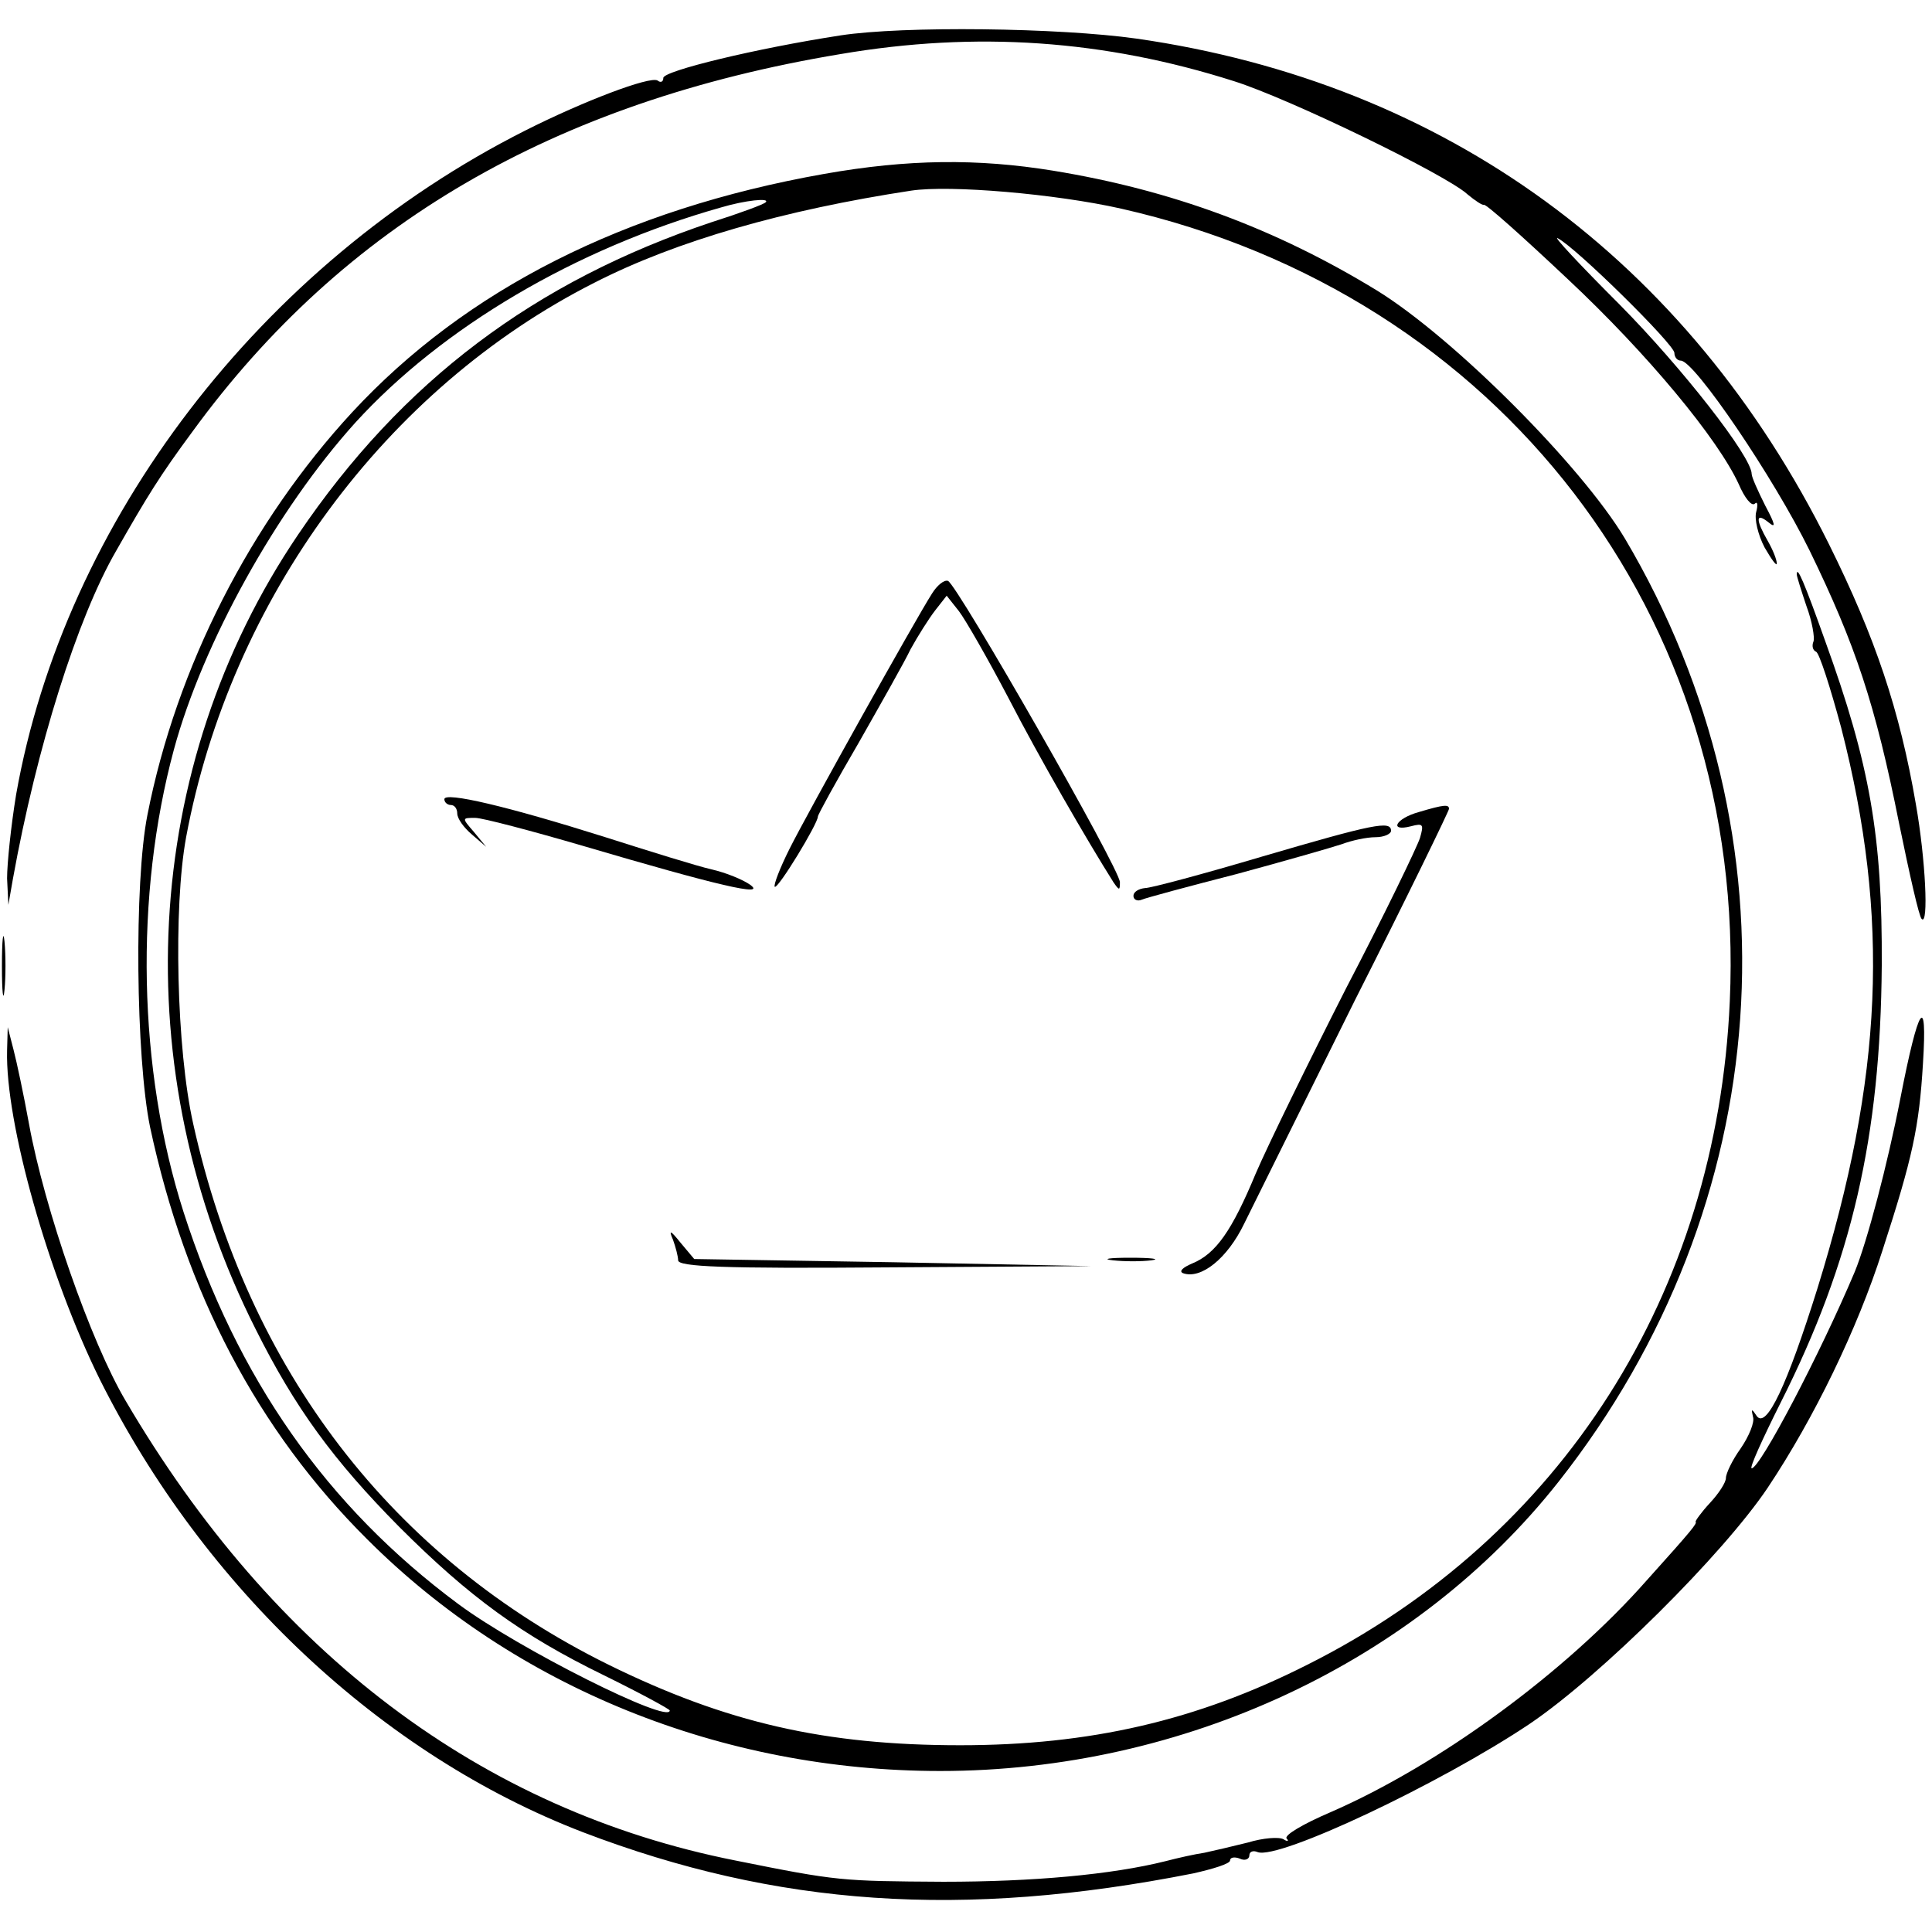 <?xml version="1.0" standalone="no"?>
<!DOCTYPE svg PUBLIC "-//W3C//DTD SVG 20010904//EN"
 "http://www.w3.org/TR/2001/REC-SVG-20010904/DTD/svg10.dtd">
<svg version="1.0" xmlns="http://www.w3.org/2000/svg"
 width="300pt" height="300pt" viewBox="0 0 300 300"
 preserveAspectRatio="xMidYMid meet">
<g transform="translate(0,300) scale(0.1,-0.1)"
fill="#000000" stroke="none">
<path d="M1305 2945 c-130 -20 -275 -55 -275 -66 0 -6 -4 -8 -9 -4 -12 7 -115
-32 -206 -78 -410 -207 -715 -606 -790 -1031 -8 -49 -14 -107 -14 -130 l2 -41
7 40 c37 205 100 405 160 509 49 86 68 117 119 186 234 321 561 512 1006 586
211 36 410 22 611 -42 86 -27 331 -146 363 -176 12 -10 23 -17 25 -16 3 2 61
-50 130 -115 125 -117 234 -249 266 -319 9 -21 20 -35 25 -30 4 4 5 -2 2 -13
-3 -11 3 -36 13 -55 11 -19 19 -30 19 -25 0 6 -6 21 -14 35 -19 33 -19 45 1
29 12 -10 11 -4 -5 26 -11 22 -21 44 -21 49 0 27 -109 166 -205 263 -62 62
-105 108 -96 103 29 -15 181 -165 181 -178 0 -6 4 -12 10 -12 21 0 144 -181
200 -295 71 -146 102 -238 139 -424 16 -78 31 -145 35 -148 11 -11 6 93 -9
178 -25 146 -63 259 -135 404 -219 441 -595 716 -1075 785 -121 17 -362 20
-460 5z"/>
<path d="M1280 2730 c-311 -55 -557 -180 -733 -370 -158 -171 -273 -396 -318
-625 -21 -105 -18 -378 4 -485 55 -257 167 -471 337 -640 230 -230 551 -360
890 -360 378 0 739 169 960 449 339 430 379 999 103 1465 -67 112 -265 311
-385 385 -157 96 -319 156 -503 186 -117 19 -225 18 -355 -5z m461 -54 c587
-133 972 -634 945 -1231 -20 -453 -261 -832 -656 -1030 -172 -87 -338 -125
-539 -125 -210 0 -363 35 -546 125 -336 166 -560 457 -645 840 -26 116 -31
336 -11 445 69 370 310 697 634 861 127 65 295 113 492 143 60 9 224 -5 326
-28z m-552 10 c-2 -3 -40 -17 -84 -31 -275 -92 -481 -247 -642 -485 -244 -360
-269 -832 -66 -1234 61 -122 121 -204 223 -307 109 -109 190 -168 317 -230 57
-28 103 -53 103 -55 0 -22 -235 96 -328 165 -205 152 -344 351 -427 609 -71
222 -76 492 -15 718 45 166 160 373 282 508 134 147 341 270 568 334 37 11 76
15 69 8z"/>
<path d="M1447 2078 c-25 -39 -193 -340 -221 -396 -15 -30 -25 -56 -23 -59 5
-4 67 98 67 109 0 3 28 54 63 114 34 60 71 125 81 146 11 20 28 47 38 60 l18
23 19 -24 c10 -13 45 -74 77 -135 48 -93 122 -221 163 -286 9 -13 10 -13 10 0
1 19 -253 463 -267 468 -6 2 -17 -7 -25 -20z"/>
<path d="M690 1759 c0 -5 5 -9 10 -9 6 0 10 -6 10 -13 0 -8 10 -22 23 -33 l22
-19 -19 23 c-19 22 -19 22 2 22 11 0 87 -20 169 -44 207 -61 284 -79 258 -60
-11 8 -38 19 -60 24 -22 5 -96 28 -165 50 -152 48 -250 71 -250 59z"/>
<path d="M2203 1739 c-36 -10 -47 -31 -12 -22 19 5 20 3 14 -18 -4 -13 -55
-119 -115 -234 -59 -116 -122 -245 -140 -287 -37 -89 -62 -125 -99 -140 -14
-6 -21 -12 -14 -15 28 -10 69 23 95 77 15 30 92 186 172 347 81 160 146 294
146 297 0 7 -7 7 -47 -5z"/>
<path d="M1960 1670 c-91 -27 -173 -49 -182 -49 -10 -1 -18 -6 -18 -12 0 -6 6
-9 13 -6 7 3 74 21 148 40 74 20 147 41 162 46 16 6 39 11 53 11 13 0 24 5 24
10 0 16 -26 11 -200 -40z"/>
<path d="M1045 1075 c4 -11 8 -26 8 -32 0 -10 70 -13 321 -11 l321 2 -308 6
-309 5 -21 25 c-16 20 -19 21 -12 5z"/>
<path d="M1728 1043 c18 -2 45 -2 60 0 15 2 0 4 -33 4 -33 0 -45 -2 -27 -4z"/>
<path d="M2790 2108 c0 -3 7 -25 15 -49 9 -24 13 -49 11 -55 -3 -7 -1 -14 4
-16 5 -2 22 -55 39 -118 76 -296 65 -542 -37 -871 -47 -150 -79 -218 -94 -198
-8 12 -9 12 -6 -1 3 -8 -6 -30 -19 -49 -13 -18 -23 -39 -23 -46 0 -7 -11 -24
-25 -39 -13 -14 -23 -28 -22 -29 2 -3 -4 -11 -76 -91 -126 -143 -323 -287
-491 -360 -42 -18 -73 -36 -68 -41 4 -4 1 -5 -5 -1 -7 4 -32 2 -55 -5 -24 -6
-54 -13 -68 -16 -14 -2 -41 -8 -60 -13 -84 -21 -206 -32 -345 -32 -159 1 -164
1 -323 33 -394 78 -717 322 -947 714 -54 91 -126 298 -150 430 -8 44 -19 96
-24 115 l-9 35 -1 -36 c-3 -112 64 -349 144 -511 162 -324 438 -583 750 -703
301 -115 589 -135 948 -64 31 7 57 15 57 20 0 5 7 6 15 3 8 -4 15 -1 15 5 0 6
6 8 13 5 33 -12 283 106 422 199 111 75 301 264 370 367 72 108 139 246 178
368 47 145 57 191 63 291 7 111 -7 90 -35 -54 -20 -103 -52 -224 -71 -270 -54
-128 -147 -305 -160 -305 -4 0 17 46 45 102 111 220 155 413 157 679 1 200
-18 311 -88 504 -32 90 -44 118 -44 103z"/>
<path d="M3 1500 c0 -41 2 -58 4 -37 2 20 2 54 0 75 -2 20 -4 3 -4 -38z"/>
</g>
</svg>
